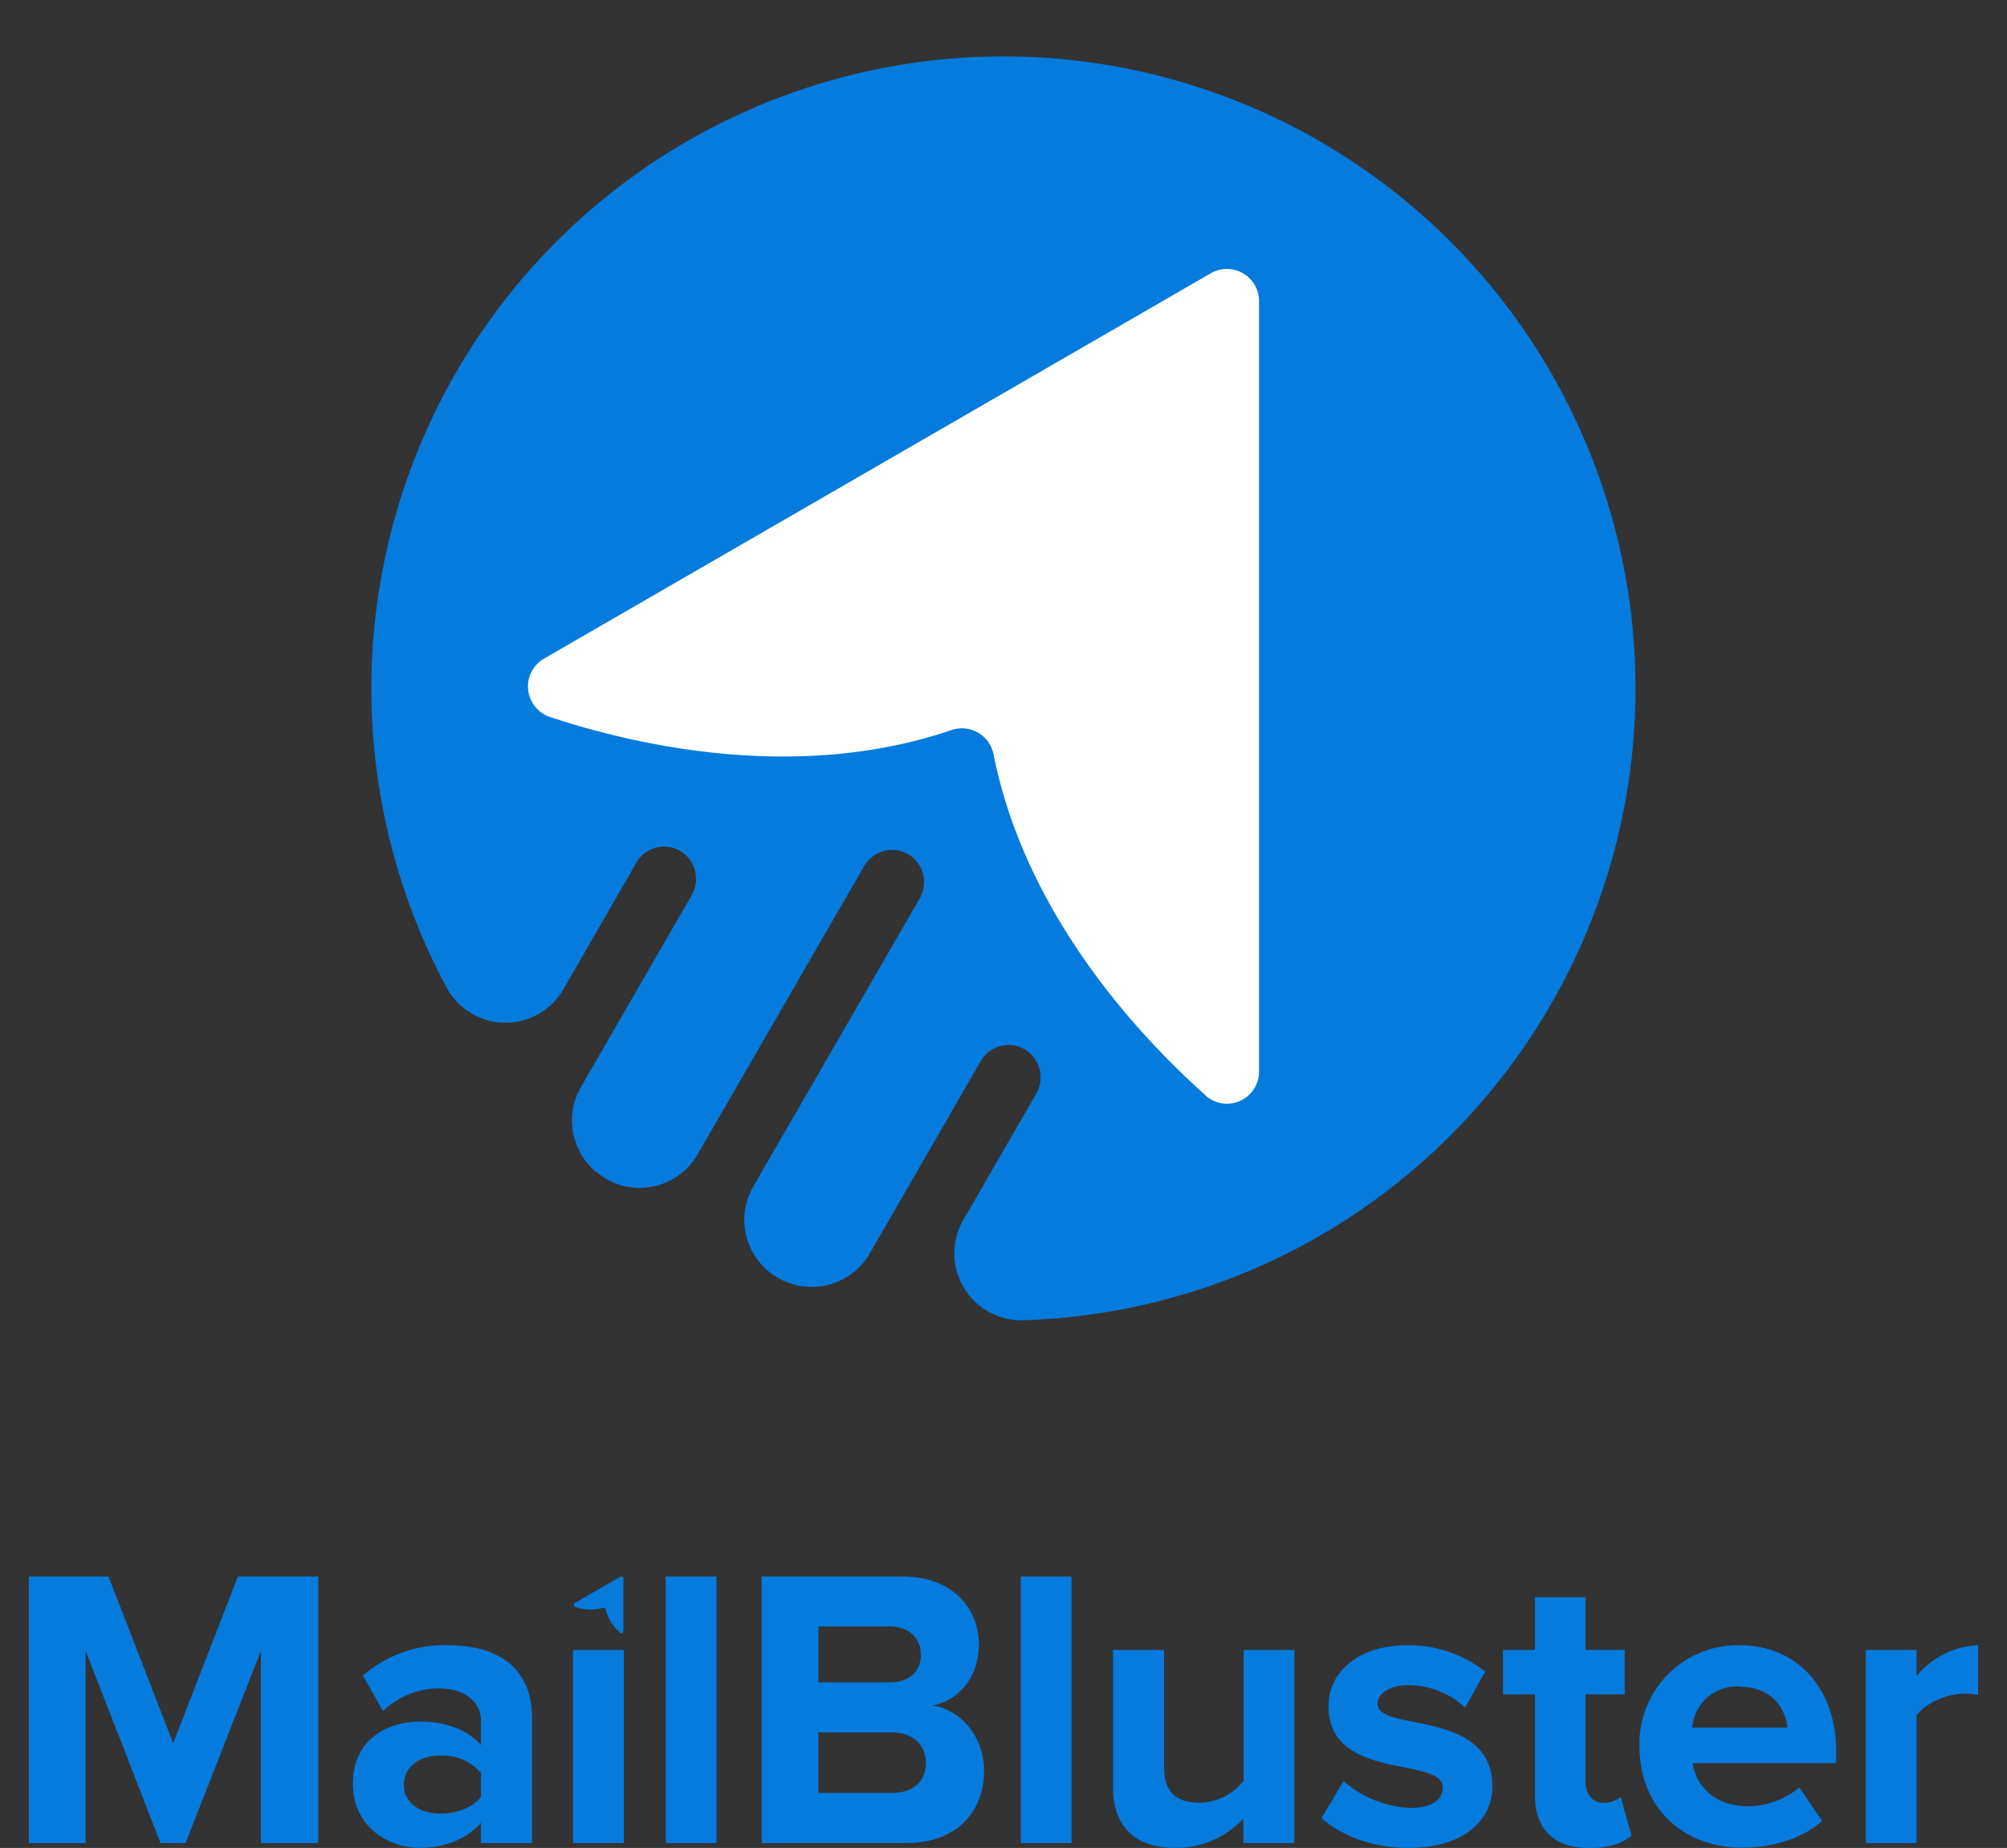 <svg id="Layer_1" data-name="Layer 1" xmlns="http://www.w3.org/2000/svg" viewBox="0 0 300 276.23"><rect x="0" y="0" width="300" height="276.23" fill="#333333" stroke="none"/><defs><style>.cls-1{fill:#057bde;}.cls-2{fill:#fff;}</style></defs><path class="cls-1" d="M231.82,150.14A94.41,94.41,0,0,1,153,197.35a10,10,0,0,1-9-15l10.86-18.81a4.9,4.9,0,0,0-1.5-6.57,4.8,4.8,0,0,0-6.64,1.44h0l-.12.2L130,187.38a10,10,0,0,1-12,4.41l-.23-.08a10,10,0,0,1-5.9-12.81,9.85,9.85,0,0,1,.73-1.54l24.84-43a4.89,4.89,0,0,0-1.49-6.55,4.8,4.8,0,0,0-6.64,1.44,1.37,1.37,0,0,0-.13.2l-24.91,43.12a10,10,0,0,1-13.62,3.68,9.6,9.6,0,0,1-1.39-1L89,175.1a10,10,0,0,1-2.17-12.59l16.53-28.64a4.9,4.9,0,0,0-1.48-6.55,4.8,4.8,0,0,0-6.64,1.43h0l-.12.2L84.21,147.89a10,10,0,0,1-17.48-.32,94.48,94.48,0,1,1,165.09,2.57Z"/><path class="cls-2" d="M180.24,163.76c-10.19-9.08-27-27.22-31.73-51a4.81,4.81,0,0,0-5.64-3.8h0a4.77,4.77,0,0,0-.65.17c-23,7.84-47.09,2.32-60-1.95a4.82,4.82,0,0,1-3.06-6.08,4.88,4.88,0,0,1,2.16-2.65L181,40.84a4.81,4.81,0,0,1,7.2,4.17V160.16a4.8,4.8,0,0,1-8,3.6Z"/><path class="cls-1" d="M39,275.51V246.76L27.74,275.51H24L12.8,246.77v28.74H4.32V235.65H16.21l9.68,24.92,9.68-24.92h12v39.86Z"/><path class="cls-1" d="M71.89,275.51v-3.05c-2,2.39-5.38,3.76-9.14,3.76-4.6,0-10-3.11-10-9.56,0-6.81,5.38-9.32,10-9.32,3.88,0,7.23,1.25,9.14,3.52v-3.64c0-2.93-2.51-4.84-6.33-4.84a12.13,12.13,0,0,0-8.31,3.4l-3-5.32a18.66,18.66,0,0,1,12.61-4.54c6.63,0,12.67,2.63,12.67,10.93v18.66Zm0-6.93V265a7.61,7.61,0,0,0-6.1-2.57c-3,0-5.43,1.61-5.43,4.36s2.45,4.3,5.43,4.3c2.45,0,4.85-.84,6.1-2.51Z"/><path class="cls-1" d="M85.65,275.51V246.64h7.59v28.87Z"/><path class="cls-1" d="M99.51,275.51V235.65h7.59v39.86Z"/><path class="cls-1" d="M113.85,275.51V235.65h21c7.59,0,11.47,4.84,11.47,10.16,0,5-3.11,8.36-6.87,9.14,4.3.66,7.65,4.78,7.65,9.74,0,6-4,10.81-11.59,10.81Zm23.79-28.2c0-2.45-1.8-4.19-4.66-4.19H122.34v8.37H133c2.87,0,4.66-1.62,4.66-4.18Zm.77,16.19c0-2.51-1.79-4.54-5.08-4.54h-11V268h11c3.17,0,5.08-1.67,5.08-4.54Z"/><path class="cls-1" d="M152.58,275.51V235.65h7.59v39.86Z"/><path class="cls-1" d="M185.85,275.51v-3.65a13.75,13.75,0,0,1-10.16,4.36c-6.33,0-9.32-3.47-9.32-9.08v-20.5H174v17.51c0,4,2.09,5.32,5.32,5.32a8.52,8.52,0,0,0,6.57-3.29V246.64h7.59v28.87Z"/><path class="cls-1" d="M197.54,271.74l3.29-5.49a16.35,16.35,0,0,0,10,4c3.28,0,4.83-1.25,4.83-3.05,0-4.72-17.08-.83-17.08-12.19,0-4.84,4.18-9.08,11.83-9.08A18.39,18.39,0,0,1,222,249.87l-3,5.38a12.44,12.44,0,0,0-8.54-3.34c-2.75,0-4.54,1.19-4.54,2.8,0,4.25,17.15.66,17.15,12.31,0,5.32-4.54,9.2-12.55,9.2C205.43,276.22,200.59,274.55,197.54,271.74Z"/><path class="cls-1" d="M229.44,268.27v-15h-4.78v-6.64h4.78v-7.88H237v7.88h5.85v6.64H237v13c0,1.85,1,3.22,2.63,3.22a3.87,3.87,0,0,0,2.63-.89l1.61,5.79c-1.13,1-3.17,1.86-6.33,1.86C232.25,276.22,229.44,273.47,229.44,268.27Z"/><path class="cls-1" d="M245.06,261A14.72,14.72,0,0,1,260,245.93c8.66,0,14.46,6.45,14.46,15.83v1.79H253c.53,3.52,3.4,6.45,8.3,6.45a12,12,0,0,0,7.65-2.81l3.4,5c-2.87,2.63-7.41,4-11.89,4C251.69,276.22,245.06,270.3,245.06,261Zm14.94-8.9a6.66,6.66,0,0,0-7.05,6.15h14.22C266.93,255.55,265,252.14,260,252.14Z"/><path class="cls-1" d="M278.89,275.51V246.64h7.59v3.89a12.66,12.66,0,0,1,9.2-4.6v7.41a9.63,9.63,0,0,0-2.09-.18c-2.51,0-5.86,1.43-7.11,3.28v19.07Z"/><path class="cls-1" d="M92.69,244.05a6.63,6.63,0,0,1-2.15-3.47.33.33,0,0,0-.39-.25h0A6.7,6.7,0,0,1,86,240.2a.32.32,0,0,1-.2-.41.33.33,0,0,1,.15-.18l6.78-3.92a.34.34,0,0,1,.45.12h0a.33.33,0,0,1,0,.17v7.83a.33.33,0,0,1-.33.33.29.29,0,0,1-.21-.09Z"/></svg>